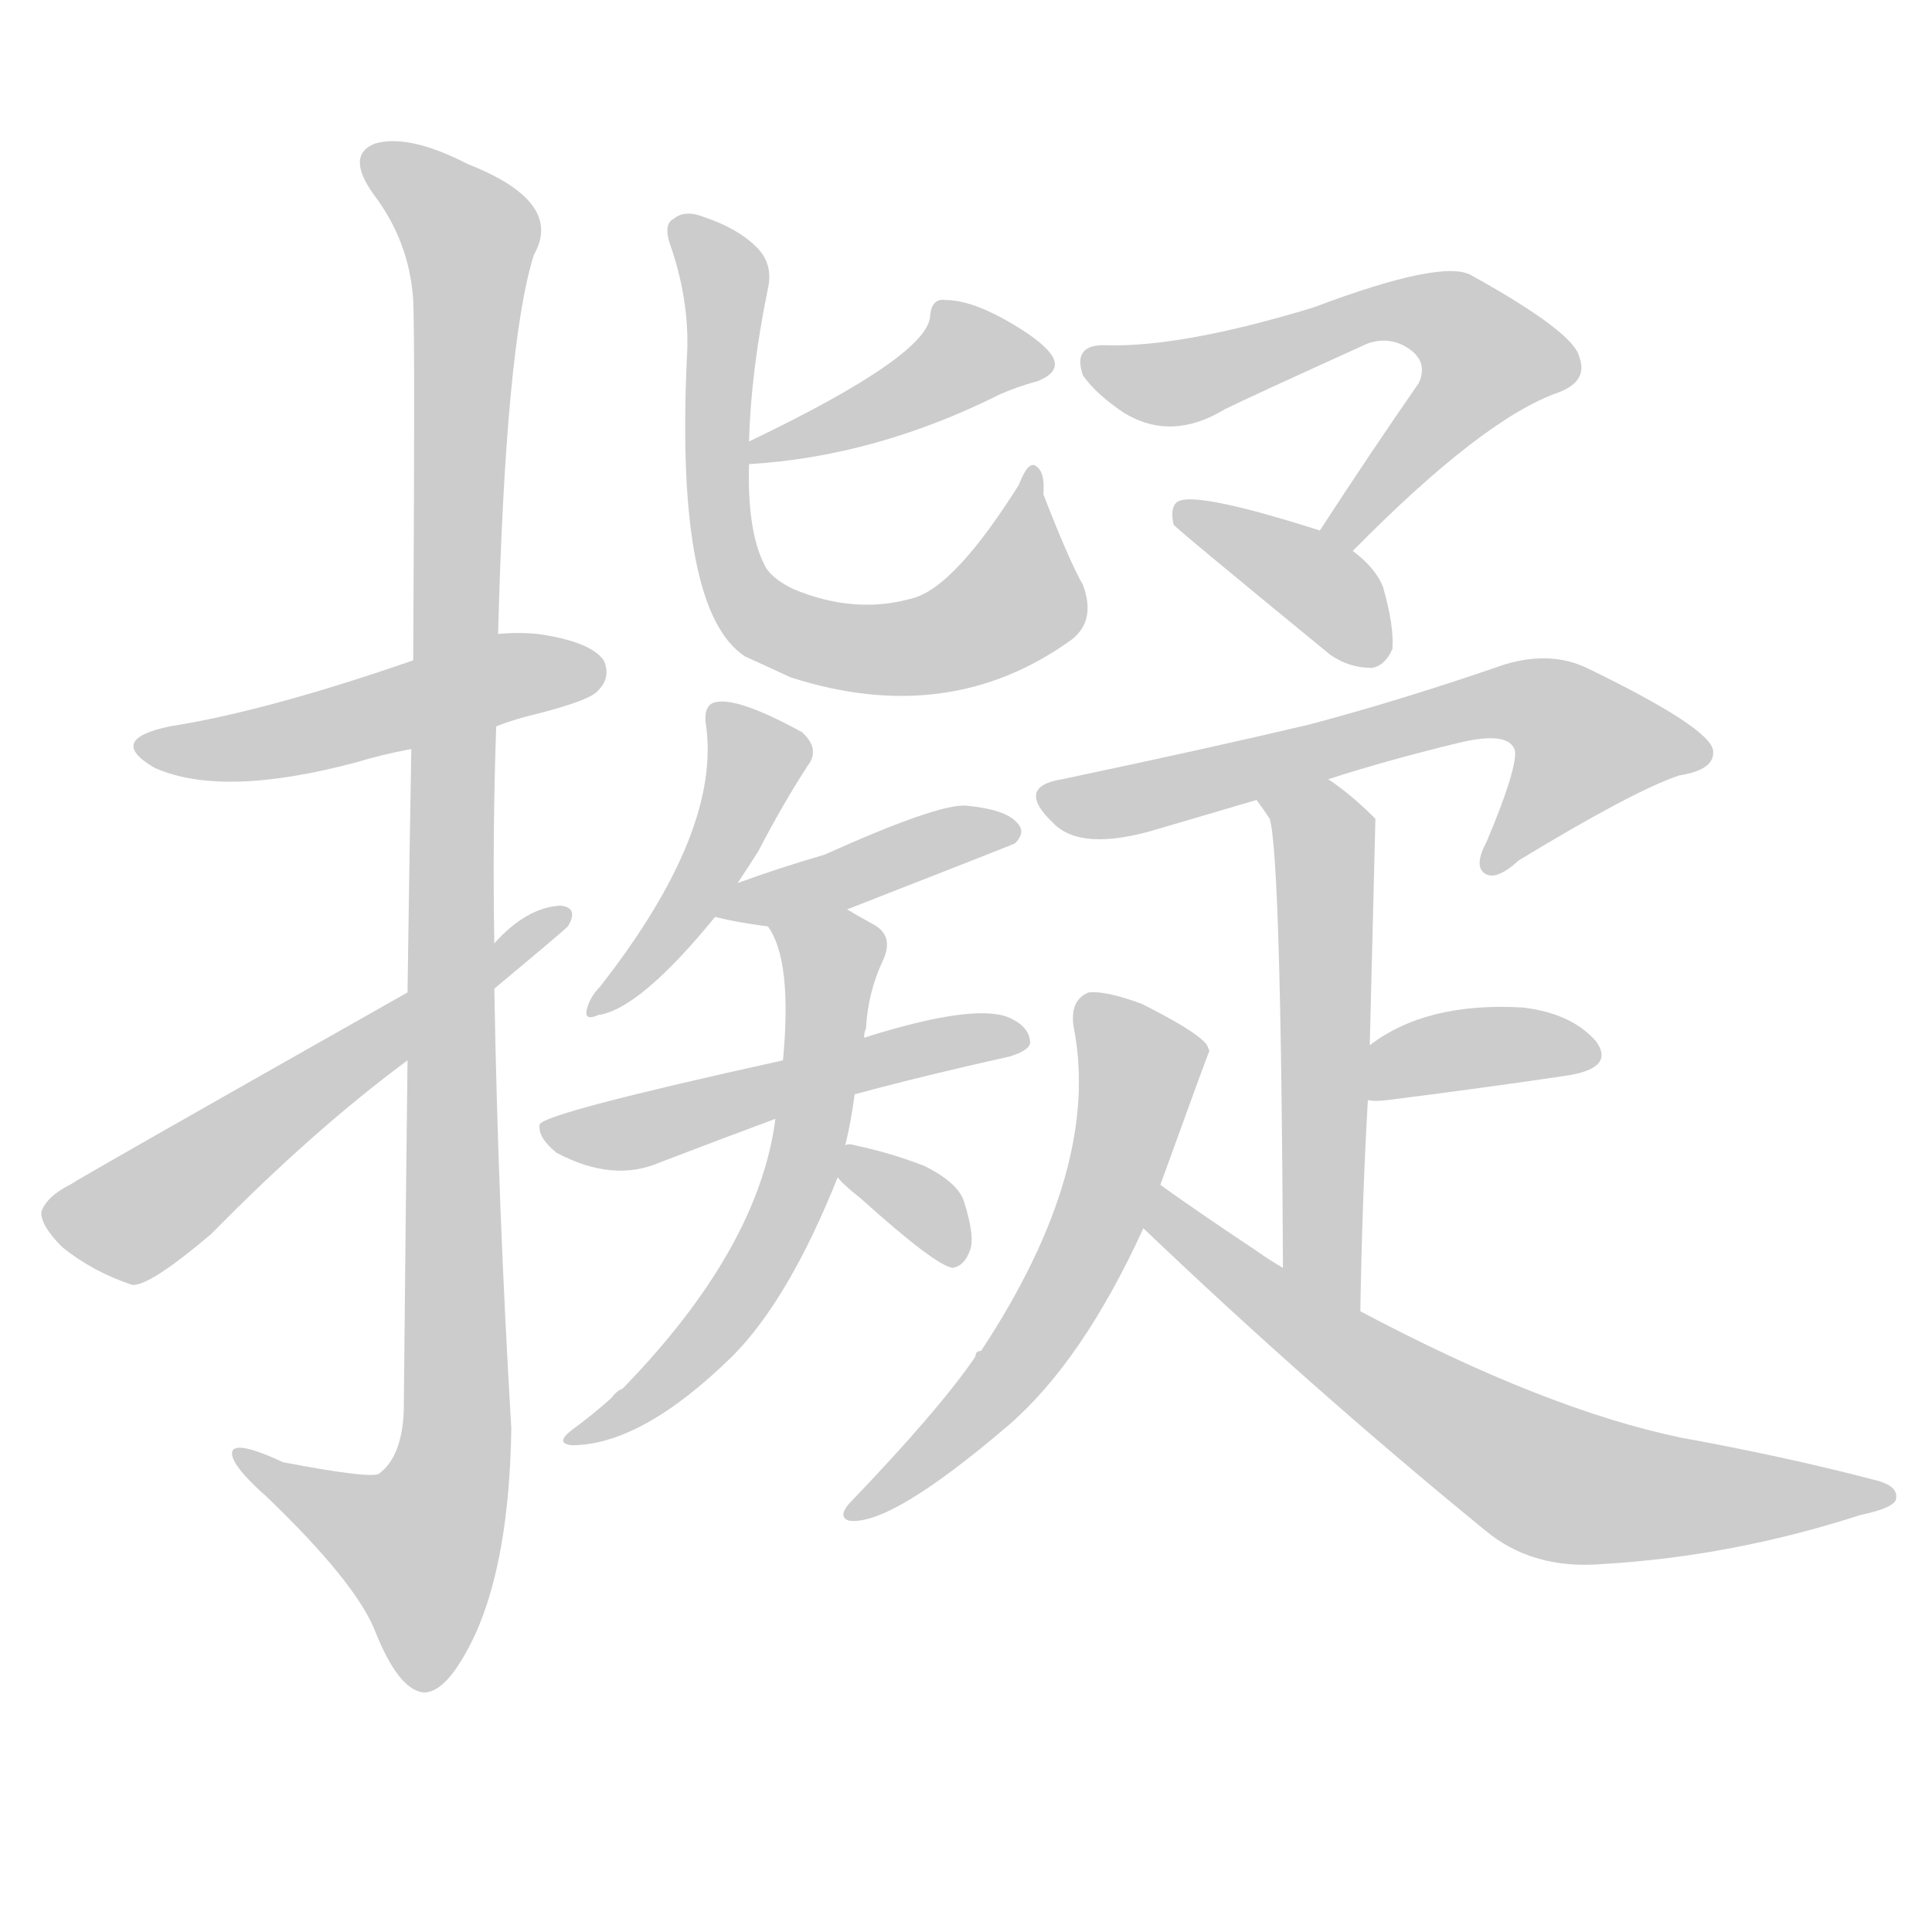 <!--
AnimCJK 2016-2018 Copyright Francois Mizessyn - https://github.com/parsimonhi/animCJK
Derived from:
    MakeMeAHanzi project - https://github.com/skishore/makemeahanzi
    Arphic PL KaitiM GB - https://apps.ubuntu.com/cat/applications/precise/fonts-arphic-gkai00mp/
    Arphic PL UKai - https://apps.ubuntu.com/cat/applications/fonts-arphic-ukai/
You can redistribute and/or modify this file under the terms of the Arphic Public License
as published by Arphic Technology Co., Ltd.
You should have received a copy of this license (the directory "APL") along with this file;
if not, see http://ftp.gnu.org/non-gnu/chinese-fonts-truetype/LICENSE.
-->
<svg id="z25836" class="acjk" version="1.1" viewBox="0 0 1024 1024" xmlns="http://www.w3.org/2000/svg" xmlns:xlink="http://www.w3.org/1999/xlink">
<style>
<![CDATA[
@keyframes z25836k {
	from {
		stroke:#ccc;
		stroke-dashoffset:3334;
	}
	1% {
		stroke:#c00;
		stroke-dashoffset:3334;
	}
	75% {
		stroke:#c00;
		stroke-dashoffset:0;
	}
	to {
		stroke:#000;
	}
}
#z25836 path[clip-path] {
	animation:z25836k 1s linear both;
	stroke-dasharray:3334;
	stroke-width:128;
	stroke-linecap:round;
	fill:none;
}
#z25836 path[clip-path="url(#z25836c1)"] {animation-delay:1s;}
#z25836 path[clip-path="url(#z25836c2)"] {animation-delay:2s;}
#z25836 path[clip-path="url(#z25836c3)"] {animation-delay:3s;}
#z25836 path[clip-path="url(#z25836c4)"] {animation-delay:4s;}
#z25836 path[clip-path="url(#z25836c5)"] {animation-delay:5s;}
#z25836 path[clip-path="url(#z25836c6)"] {animation-delay:6s;}
#z25836 path[clip-path="url(#z25836c7)"] {animation-delay:7s;}
#z25836 path[clip-path="url(#z25836c8)"] {animation-delay:8s;}
#z25836 path[clip-path="url(#z25836c9)"] {animation-delay:9s;}
#z25836 path[clip-path="url(#z25836c10)"] {animation-delay:10s;}
#z25836 path[clip-path="url(#z25836c11)"] {animation-delay:11s;}
#z25836 path[clip-path="url(#z25836c12)"] {animation-delay:12s;}
#z25836 path[clip-path="url(#z25836c13)"] {animation-delay:13s;}
#z25836 path[clip-path="url(#z25836c14)"] {animation-delay:14s;}
#z25836 path[clip-path="url(#z25836c15)"] {animation-delay:15s;}
#z25836 path[clip-path="url(#z25836c16)"] {animation-delay:16s;}
#z25836 path[clip-path="url(#z25836c17)"] {animation-delay:17s;}
#z25836 path {fill:#ccc;}
]]>
</style>
<path id="z25836d1" d="M263 385Q273 381 286 378Q313 371 317 366Q324 359 320 350Q313 340 285 336Q275 335 264 336C248 336 234 344 219 350Q141 377 90 385Q56 392 82 407Q118 423 189 404Q202 400 218 397C248 389 248 389 263 385Z"/>
<path id="z25836d2" d="M216 562Q215 644 214 748Q213 772 201 781Q197 784 150 775Q122 762 123 771Q124 778 141 793Q189 839 199 865Q211 895 224 897Q237 898 252 866Q270 826 271 757Q264 640 262 524C262 508 262 508 262 500Q261 442 263 385C264 352 264 352 264 336Q268 182 283 135Q299 107 248 87Q217 71 199 76Q183 82 198 103Q217 128 219 159Q220 178 219 350C218 381 218 381 218 397Q217 454 216 526C216 550 216 550 216 562Z"/>
<path id="z25836d3" d="M216 526Q41 625 37 628Q25 634 22 642Q21 649 33 661Q49 674 70 681Q79 682 112 654Q166 599 216 562C247 537 247 537 262 524Q298 494 301 491Q307 481 297 480Q279 481 262 500C250 512 232 518 216 526Z"/>
<path id="z25836d4" d="M397 246Q464 242 530 209Q539 205 550 202Q560 198 559 192Q558 186 545 177Q518 159 501 159Q494 158 493 167Q493 188 397 234C393 235 393 246 397 246Z"/>
<path id="z25836d5" d="M397 234Q398 197 407 153Q410 140 401 131Q391 121 373 115Q363 111 357 116Q351 119 356 132Q366 162 364 191Q358 324 395 348Q404 352 419 359Q503 386 568 339Q581 329 574 310Q567 298 553 262Q554 250 549 247Q545 244 540 257Q506 311 484 317Q453 326 420 312Q408 306 405 299Q396 281 397 246C397 238 397 238 397 234Z"/>
<path id="z25836d6" d="M391 468Q397 459 402 451Q415 426 428 406Q435 397 425 388Q392 370 380 372Q373 373 374 383Q383 440 318 523Q314 527 312 532Q308 542 317 538Q339 535 379 486C387 474 387 474 391 468Z"/>
<path id="z25836d7" d="M449 482Q536 448 538 447Q544 441 539 436Q533 429 512 427Q497 426 437 453Q413 460 391 468C384 471 372 485 379 486Q391 489 407 491C421 493 436 487 449 482Z"/>
<path id="z25836d8" d="M453 580Q490 570 535 560Q545 557 546 553Q546 544 534 539Q515 532 458 550C429 558 429 558 415 562Q288 590 286 596Q285 603 295 611Q325 627 350 616Q384 603 411 593C439 584 439 584 453 580Z"/>
<path id="z25836d9" d="M448 607Q451 595 453 580C456 560 456 560 458 550Q458 547 459 545Q460 526 468 509Q474 496 463 490C454 485 454 485 449 482C437 475 400 479 407 491Q420 509 415 562C412 583 412 583 411 593Q402 662 330 736Q327 737 324 741Q314 750 303 758Q294 765 303 766Q340 766 388 719Q418 689 444 624C447 613 447 613 448 607Z"/>
<path id="z25836d10" d="M444 624Q447 628 456 635Q496 671 505 672Q511 671 514 663Q517 656 511 637Q508 627 490 618Q472 611 453 607Q450 606 448 607C442 607 441 619 444 624Z"/>
<path id="z25836d11" d="M717 292Q786 222 826 208Q842 202 837 189Q834 176 780 146Q765 137 696 163Q627 184 587 183Q568 182 574 199Q581 209 596 219Q621 234 649 217Q661 211 725 182Q737 178 747 185Q757 192 752 203Q727 239 699 282C695 288 712 297 717 292Z"/>
<path id="z25836d12" d="M699 282Q700 281 699 281Q633 260 624 266Q620 269 622 278Q622 279 705 347Q715 354 727 354Q734 353 738 344Q739 332 733 311Q729 301 717 292C705 285 705 285 699 282Z"/>
<path id="z25836d13" d="M704 413Q735 403 772 394Q800 387 803 398Q804 408 788 446Q781 459 787 463Q793 467 805 456Q866 419 890 411Q909 408 908 398Q907 386 841 354Q822 345 798 352Q743 371 694 384Q639 397 563 413Q538 417 558 436Q573 452 615 439Q639 432 666 424C691 417 691 417 704 413Z"/>
<path id="z25836d14" d="M721 695Q722 635 725 583C726 564 726 564 726 554Q729 436 729 434C728 433 728 433 728 433Q716 421 704 413C693 406 659 413 666 424Q669 428 673 434Q679 455 680 672C680 688 721 711 721 695Z"/>
<path id="z25836d15" d="M725 583Q728 584 736 583Q791 576 831 570Q856 566 846 552Q833 537 807 534Q756 531 726 554C718 559 715 583 725 583Z"/>
<path id="z25836d16" d="M615 628Q640 559 641 557Q640 554 639 553Q633 546 605 532Q586 525 577 526Q567 530 569 544Q584 619 520 716Q517 716 517 719Q498 747 450 797Q444 804 450 806Q472 809 535 755Q574 721 606 651C612 636 612 636 615 628Z"/>
<path id="z25836d17" d="M606 651Q694 735 787 811Q812 832 849 829Q918 825 986 803Q1005 799 1005 794Q1006 787 992 784Q946 772 891 762Q819 747 721 695C694 680 694 680 680 672Q673 668 666 663Q633 641 615 628C608 624 599 646 606 651Z"/>
<defs>
	<clipPath id="z25836c1"><use xlink:href="#z25836d1"/></clipPath>
	<clipPath id="z25836c2"><use xlink:href="#z25836d2"/></clipPath>
	<clipPath id="z25836c3"><use xlink:href="#z25836d3"/></clipPath>
	<clipPath id="z25836c4"><use xlink:href="#z25836d4"/></clipPath>
	<clipPath id="z25836c5"><use xlink:href="#z25836d5"/></clipPath>
	<clipPath id="z25836c6"><use xlink:href="#z25836d6"/></clipPath>
	<clipPath id="z25836c7"><use xlink:href="#z25836d7"/></clipPath>
	<clipPath id="z25836c8"><use xlink:href="#z25836d8"/></clipPath>
	<clipPath id="z25836c9"><use xlink:href="#z25836d9"/></clipPath>
	<clipPath id="z25836c10"><use xlink:href="#z25836d10"/></clipPath>
	<clipPath id="z25836c11"><use xlink:href="#z25836d11"/></clipPath>
	<clipPath id="z25836c12"><use xlink:href="#z25836d12"/></clipPath>
	<clipPath id="z25836c13"><use xlink:href="#z25836d13"/></clipPath>
	<clipPath id="z25836c14"><use xlink:href="#z25836d14"/></clipPath>
	<clipPath id="z25836c15"><use xlink:href="#z25836d15"/></clipPath>
	<clipPath id="z25836c16"><use xlink:href="#z25836d16"/></clipPath>
	<clipPath id="z25836c17"><use xlink:href="#z25836d17"/></clipPath>
</defs>
<path pathLength="3333" clip-path="url(#z25836c1)" d="M82 396L317 360"/>
<path pathLength="3333" clip-path="url(#z25836c2)" d="M197 84L252 136L242 764L213 844L132 773"/>
<path pathLength="3333" clip-path="url(#z25836c3)" d="M29 644L75 643L298 488"/>
<path pathLength="3333" clip-path="url(#z25836c4)" d="M551 190L509 187L403 239"/>
<path pathLength="3333" clip-path="url(#z25836c5)" d="M362 122L385 155L381 271L408 331L512 336L548 307L547 254"/>
<path pathLength="3333" clip-path="url(#z25836c6)" d="M382 376L401 412L317 532"/>
<path pathLength="3333" clip-path="url(#z25836c7)" d="M388 482L535 442"/>
<path pathLength="3333" clip-path="url(#z25836c8)" d="M293 598L536 547"/>
<path pathLength="3333" clip-path="url(#z25836c9)" d="M414 494L443 515L420 635L379 704L308 762"/>
<path pathLength="3333" clip-path="url(#z25836c10)" d="M452 616L505 666"/>
<path pathLength="3333" clip-path="url(#z25836c11)" d="M580 191L632 201L738 164L783 179L794 202L707 285"/>
<path pathLength="3333" clip-path="url(#z25836c12)" d="M626 272L728 349"/>
<path pathLength="3333" clip-path="url(#z25836c13)" d="M558 423L814 373L852 417L789 457"/>
<path pathLength="3333" clip-path="url(#z25836c14)" d="M673 424L702 451L713 687"/>
<path pathLength="3333" clip-path="url(#z25836c15)" d="M731 575L844 554"/>
<path pathLength="3333" clip-path="url(#z25836c16)" d="M576 533L606 570L575 663L455 799"/>
<path pathLength="3333" clip-path="url(#z25836c17)" d="M617 636L815 782L998 794"/>
</svg>